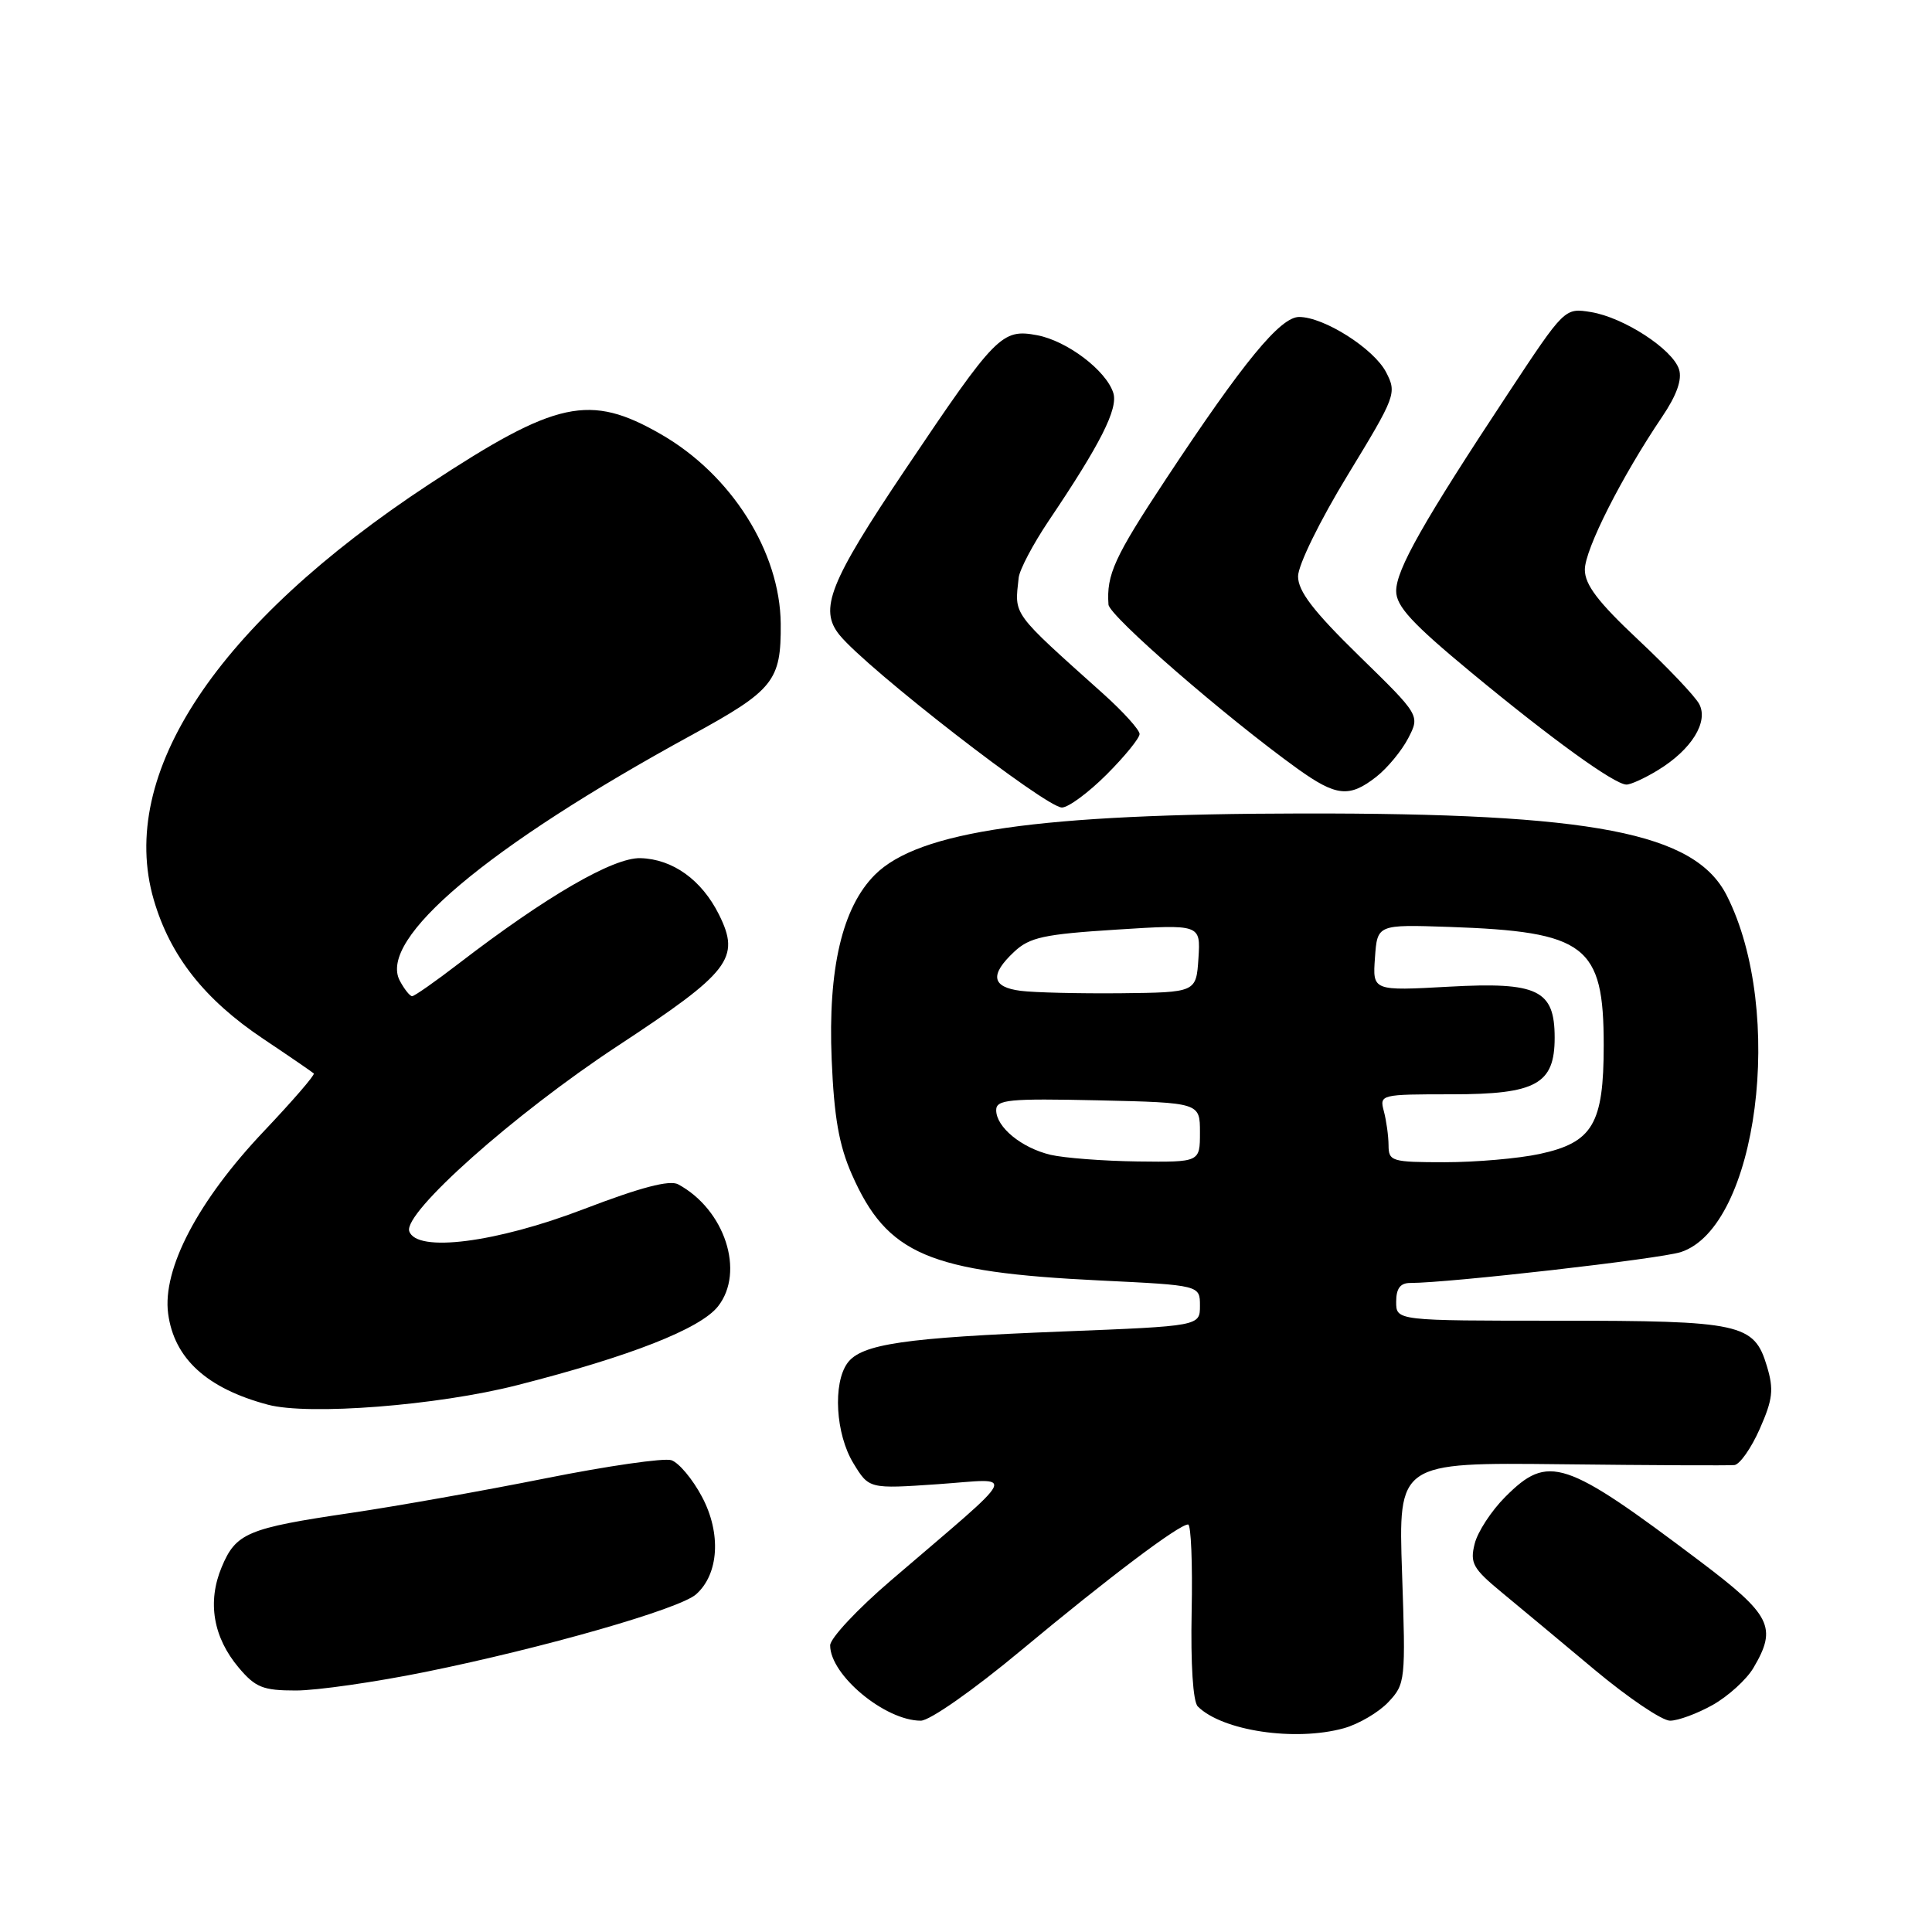 <?xml version="1.0" encoding="UTF-8" standalone="no"?>
<!DOCTYPE svg PUBLIC "-//W3C//DTD SVG 1.1//EN" "http://www.w3.org/Graphics/SVG/1.1/DTD/svg11.dtd" >
<svg xmlns="http://www.w3.org/2000/svg" xmlns:xlink="http://www.w3.org/1999/xlink" version="1.1" viewBox="0 0 256 256">
 <g >
 <path fill="currentColor"
d=" M 178.07 229.00 C 180.04 228.45 182.69 226.89 183.96 225.54 C 186.22 223.14 186.27 222.70 185.78 208.43 C 185.28 193.78 185.28 193.78 206.89 194.02 C 218.78 194.16 229.09 194.20 229.81 194.13 C 230.52 194.06 232.04 191.91 233.17 189.35 C 234.91 185.41 235.06 184.13 234.12 181.01 C 232.43 175.38 230.69 175.00 206.45 175.00 C 185.00 175.00 185.00 175.00 185.00 172.50 C 185.00 170.73 185.54 170.00 186.86 170.00 C 191.99 170.00 219.92 166.81 222.71 165.91 C 232.89 162.61 236.59 134.03 228.81 118.67 C 224.59 110.33 211.14 107.73 172.50 107.79 C 137.57 107.84 121.72 110.12 115.92 115.92 C 111.60 120.25 109.70 128.35 110.20 140.38 C 110.52 148.04 111.17 151.75 112.88 155.63 C 117.55 166.22 123.04 168.57 145.75 169.67 C 159.00 170.31 159.00 170.31 159.00 173.01 C 159.00 175.71 159.00 175.71 140.77 176.43 C 119.86 177.25 114.14 178.09 112.30 180.60 C 110.33 183.30 110.72 190.03 113.08 193.89 C 115.15 197.29 115.15 197.29 124.32 196.66 C 134.75 195.93 135.47 194.48 118.06 209.41 C 113.63 213.20 110.00 217.08 110.00 218.02 C 110.00 221.96 117.27 228.00 122.01 228.00 C 123.20 228.00 128.99 223.94 135.34 218.65 C 146.95 208.99 156.22 202.00 157.43 202.00 C 157.82 202.00 158.03 207.19 157.90 213.53 C 157.76 220.51 158.08 225.48 158.71 226.11 C 161.95 229.35 171.62 230.79 178.07 229.00 Z  M 226.95 225.91 C 229.00 224.75 231.43 222.55 232.34 221.00 C 235.52 215.62 234.71 214.01 225.25 206.87 C 207.28 193.32 205.17 192.63 199.46 198.34 C 197.62 200.18 195.79 202.98 195.40 204.56 C 194.76 207.11 195.16 207.84 198.95 210.97 C 201.30 212.91 206.86 217.54 211.29 221.25 C 215.73 224.96 220.23 228.00 221.29 228.00 C 222.36 228.00 224.90 227.06 226.95 225.91 Z  M 56.37 221.54 C 72.12 218.34 90.04 213.20 92.23 211.26 C 95.26 208.58 95.59 203.17 93.02 198.34 C 91.77 195.98 89.94 193.80 88.95 193.48 C 87.96 193.17 80.48 194.25 72.32 195.88 C 64.17 197.51 52.55 199.58 46.50 200.47 C 32.78 202.49 31.26 203.13 29.37 207.66 C 27.45 212.26 28.24 216.95 31.63 220.97 C 33.85 223.60 34.84 224.00 39.21 224.00 C 41.98 224.00 49.71 222.89 56.37 221.54 Z  M 68.50 183.55 C 83.50 179.73 92.79 176.08 95.14 173.10 C 98.74 168.53 96.05 160.27 89.86 156.93 C 88.73 156.32 84.88 157.33 77.36 160.21 C 65.73 164.67 55.20 166.01 54.23 163.15 C 53.40 160.72 68.14 147.61 81.80 138.62 C 96.75 128.79 98.15 126.98 95.27 121.19 C 92.98 116.59 89.14 113.83 84.86 113.71 C 81.26 113.61 72.37 118.77 60.83 127.64 C 57.71 130.04 54.91 132.00 54.61 132.00 C 54.31 132.00 53.58 131.08 52.98 129.96 C 50.03 124.44 64.55 112.21 91.59 97.43 C 102.54 91.45 103.51 90.23 103.45 82.64 C 103.36 73.11 96.91 62.90 87.58 57.54 C 78.14 52.11 73.75 53.06 56.88 64.15 C 28.70 82.69 15.53 102.55 20.37 119.21 C 22.54 126.65 27.07 132.42 34.88 137.65 C 38.38 139.99 41.39 142.06 41.58 142.24 C 41.76 142.42 38.78 145.87 34.96 149.90 C 26.23 159.11 21.49 168.15 22.28 174.07 C 23.08 180.02 27.42 183.98 35.50 186.13 C 40.90 187.57 57.96 186.24 68.50 183.55 Z  M 146.63 102.63 C 149.03 100.23 151.00 97.81 151.00 97.26 C 151.00 96.71 148.86 94.34 146.25 91.99 C 133.93 80.94 134.43 81.62 134.98 76.55 C 135.10 75.48 136.88 72.11 138.93 69.05 C 145.81 58.85 148.18 54.16 147.52 52.07 C 146.58 49.09 141.40 45.17 137.43 44.42 C 132.75 43.54 131.98 44.32 119.96 62.20 C 109.89 77.19 108.48 80.75 111.25 84.15 C 114.92 88.65 138.57 107.00 140.71 107.00 C 141.56 107.00 144.23 105.03 146.63 102.63 Z  M 182.39 102.91 C 183.85 101.76 185.74 99.47 186.60 97.81 C 188.16 94.79 188.16 94.79 180.08 86.90 C 174.02 80.98 172.00 78.34 172.00 76.37 C 172.00 74.89 174.87 69.03 178.57 62.96 C 184.96 52.47 185.10 52.10 183.67 49.33 C 182.05 46.20 175.44 42.00 172.14 42.00 C 169.64 42.00 164.74 47.97 154.48 63.50 C 147.65 73.84 146.60 76.14 146.88 80.11 C 146.99 81.63 162.38 94.99 171.90 101.84 C 177.07 105.55 178.80 105.73 182.39 102.91 Z  M 219.70 102.04 C 224.13 99.34 226.42 95.65 225.15 93.28 C 224.60 92.25 220.97 88.43 217.08 84.78 C 211.75 79.78 210.00 77.48 210.00 75.48 C 210.00 72.81 214.87 63.18 220.24 55.23 C 222.17 52.38 222.91 50.29 222.48 48.94 C 221.63 46.27 215.16 42.06 210.80 41.35 C 207.32 40.79 207.32 40.79 199.82 52.15 C 188.57 69.18 185.00 75.49 185.00 78.32 C 185.00 80.33 187.10 82.61 194.95 89.11 C 205.61 97.93 213.88 103.91 215.50 103.96 C 216.05 103.98 217.94 103.12 219.70 102.04 Z  M 139.21 153.02 C 135.35 152.10 132.00 149.35 132.00 147.10 C 132.00 145.70 133.68 145.54 145.50 145.80 C 159.00 146.11 159.00 146.11 159.00 150.05 C 159.00 154.00 159.00 154.00 150.75 153.90 C 146.21 153.84 141.02 153.44 139.21 153.02 Z  M 183.99 151.75 C 183.98 150.51 183.70 148.49 183.37 147.25 C 182.78 145.03 182.90 145.00 192.38 145.00 C 203.55 145.00 206.00 143.65 206.00 137.50 C 206.00 131.17 203.78 130.09 192.02 130.74 C 181.87 131.30 181.87 131.30 182.19 126.90 C 182.50 122.50 182.50 122.50 192.00 122.82 C 210.16 123.45 212.50 125.24 212.50 138.50 C 212.50 148.94 211.05 151.39 203.99 152.91 C 201.19 153.51 195.55 154.00 191.45 154.00 C 184.39 154.00 184.00 153.88 183.99 151.75 Z  M 135.25 131.29 C 131.40 130.80 131.12 129.17 134.38 126.12 C 136.42 124.20 138.31 123.79 147.92 123.18 C 159.09 122.47 159.09 122.47 158.80 126.98 C 158.50 131.50 158.50 131.50 148.50 131.61 C 143.00 131.66 137.04 131.52 135.25 131.29 Z "/>
</g>
</svg>